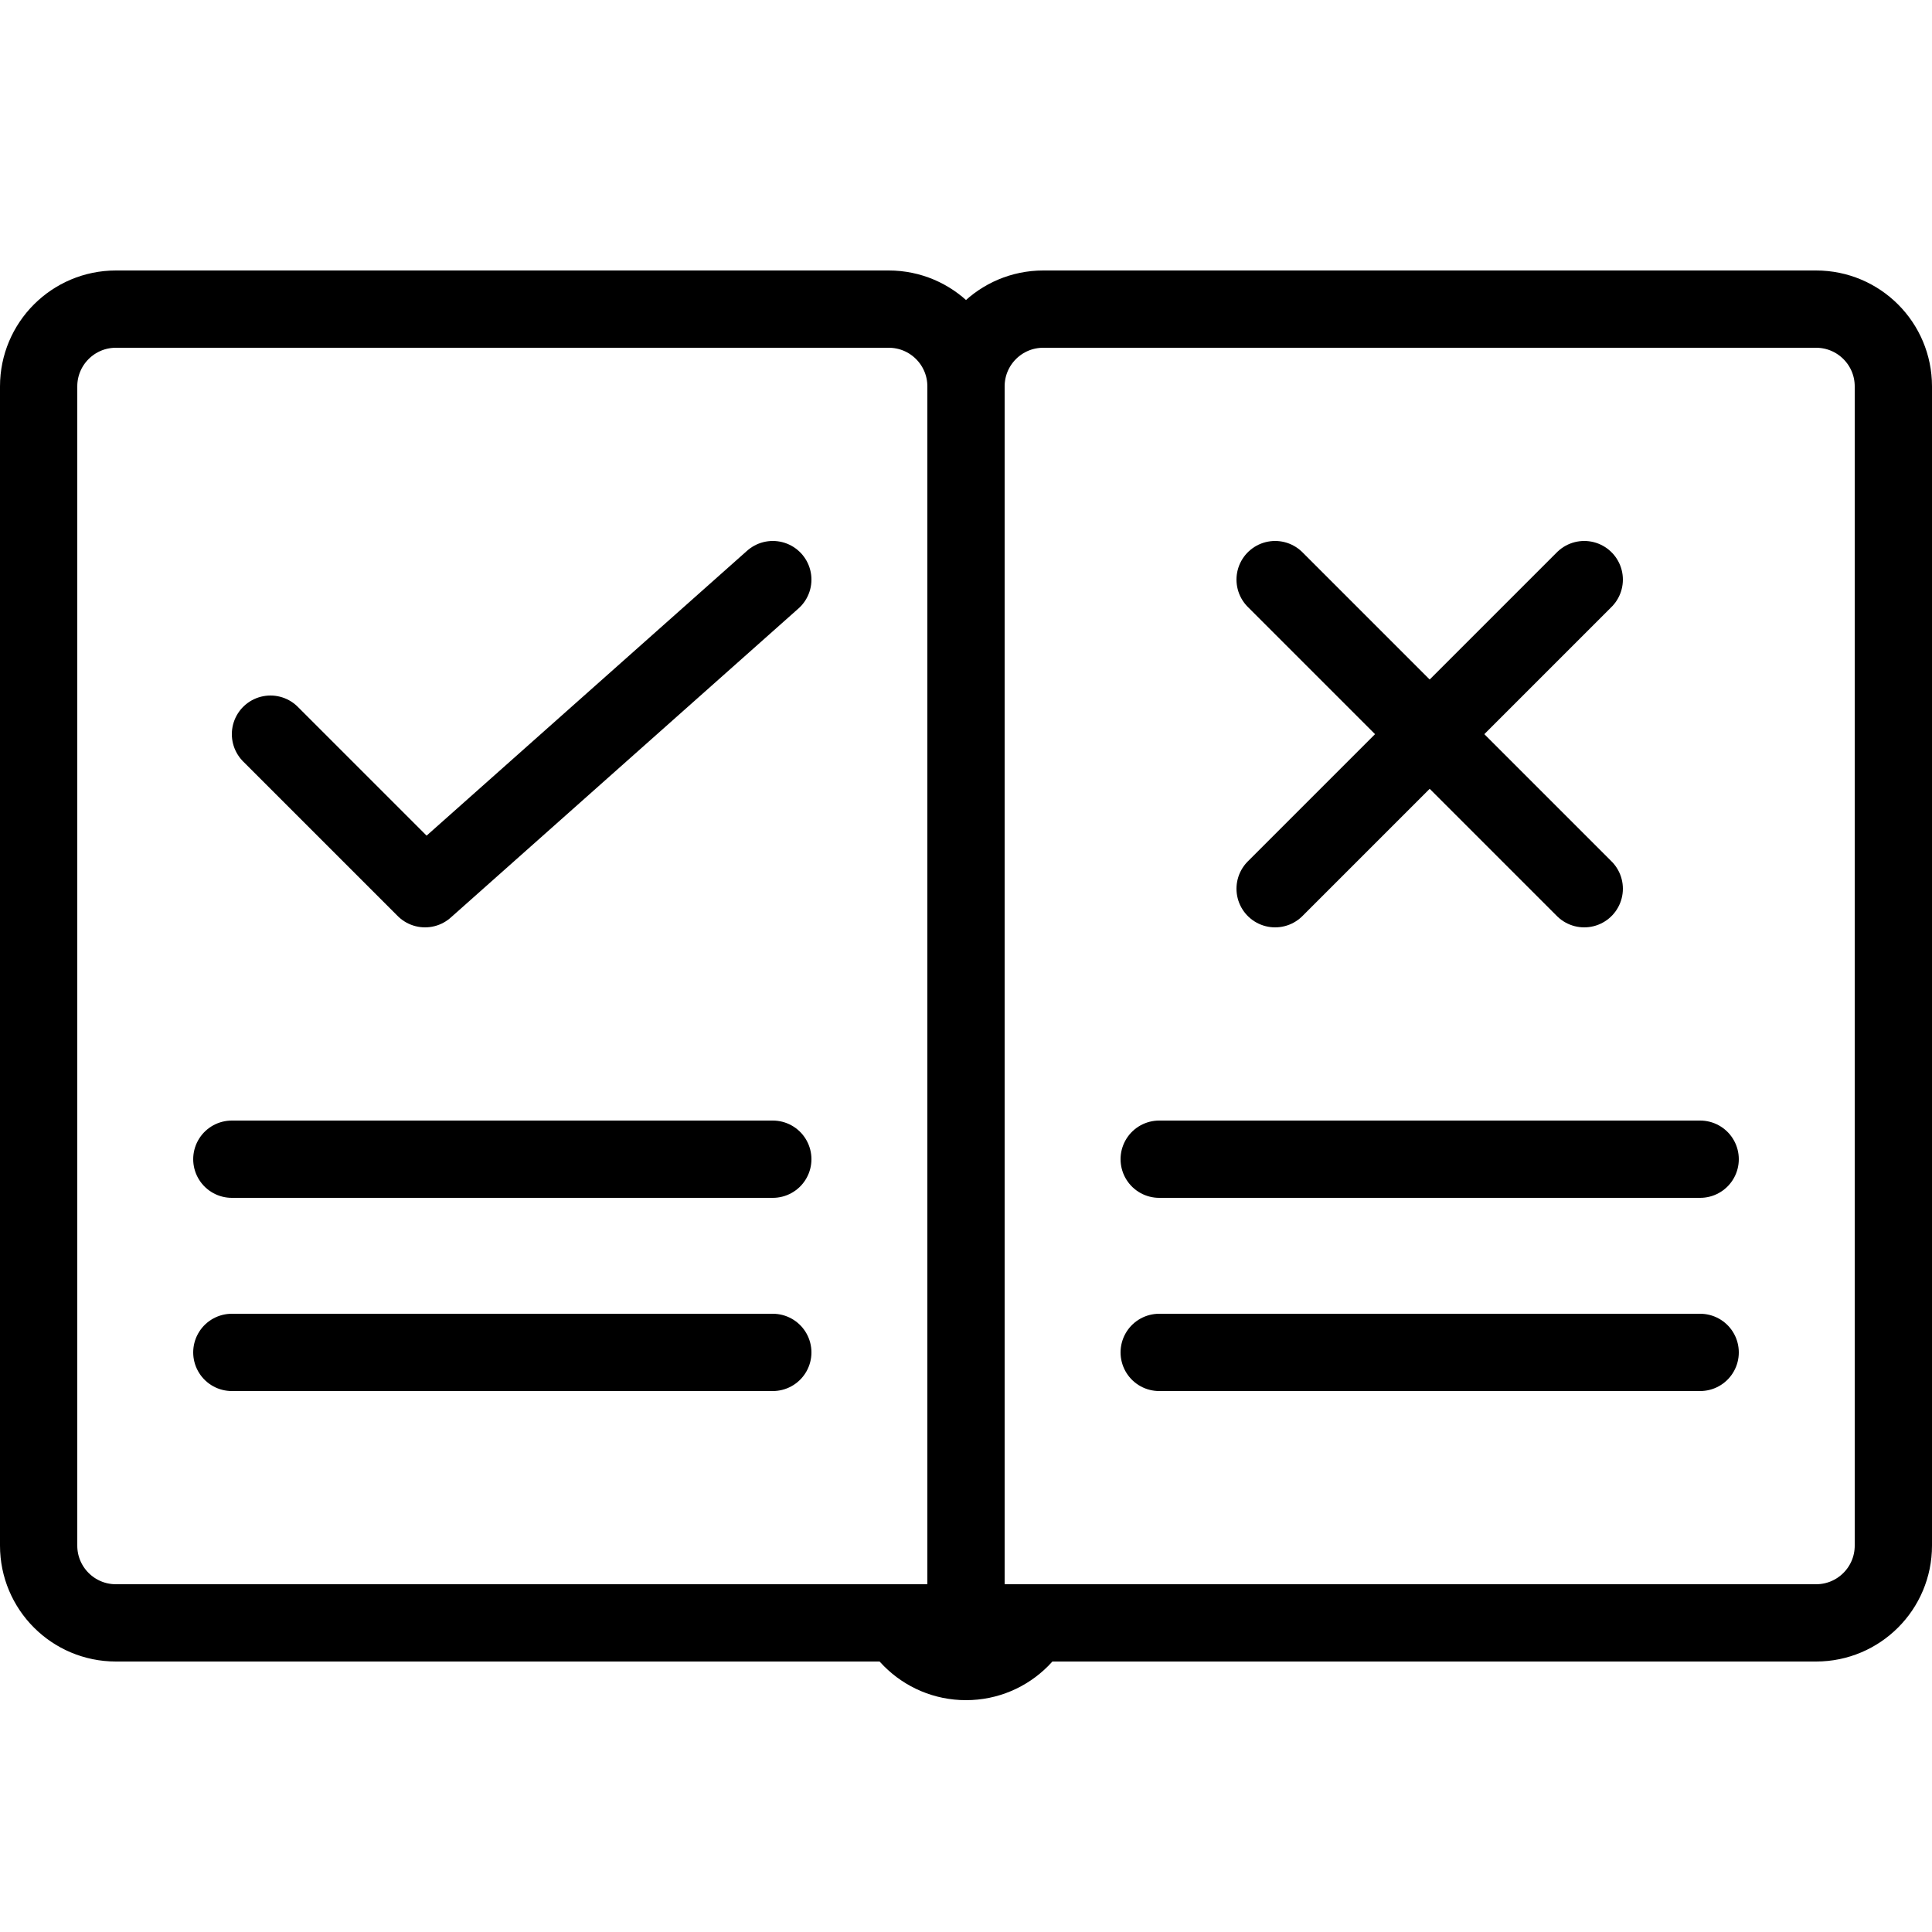 <?xml version="1.0" encoding="iso-8859-1"?>
<!-- Generator: Adobe Illustrator 24.1.2, SVG Export Plug-In . SVG Version: 6.00 Build 0)  -->
<svg version="1.1" id="Layer_1" xmlns="http://www.w3.org/2000/svg" xmlns:xlink="http://www.w3.org/1999/xlink" x="0px" y="0px"
	 viewBox="0 0 50 50" style="enable-background:new 0 0 50 50;" xml:space="preserve">
<g>
</g>
<g>
	<path style="fill:none;stroke:#000000;stroke-width:2;stroke-linecap:round;stroke-linejoin:round;stroke-miterlimit:10;" d="
		M30,30h14"/>
	<path style="fill:none;stroke:#000000;stroke-width:2;stroke-linecap:round;stroke-linejoin:round;stroke-miterlimit:10;" d="
		M30,35h14"/>
	<path style="fill:none;stroke:#000000;stroke-width:2;stroke-linecap:round;stroke-linejoin:round;stroke-miterlimit:10;" d="M6,30
		h14"/>
	<path style="fill:none;stroke:#000000;stroke-width:2;stroke-linecap:round;stroke-linejoin:round;stroke-miterlimit:10;" d="M6,35
		h14"/>
	<path style="fill:none;stroke:#000000;stroke-width:2;stroke-linecap:round;stroke-linejoin:round;stroke-miterlimit:10;" d="
		M25,42h22c1.105,0,2-0.895,2-2V10c0-1.105-0.895-2-2-2H27c-1.105,0-2,0.895-2,2V42z M25,42H3c-1.105,0-2-0.895-2-2V10
		c0-1.105,0.895-2,2-2h20c1.105,0,2,0.895,2,2V42z"/>
	<path d="M28,41c0,1.657-1.343,3-3,3s-3-1.343-3-3H28z"/>
	<path style="fill:none;stroke:#000000;stroke-width:2;stroke-linecap:round;stroke-linejoin:round;" d="M7,19l4,4l9-8"/>
	<g>
		
			<line style="fill:none;stroke:#000000;stroke-width:2;stroke-linecap:round;stroke-miterlimit:10;" x1="33" y1="23" x2="41" y2="15"/>
		
			<line style="fill:none;stroke:#000000;stroke-width:2;stroke-linecap:round;stroke-miterlimit:10;" x1="33" y1="15" x2="41" y2="23"/>
	</g>
</g>
</svg>